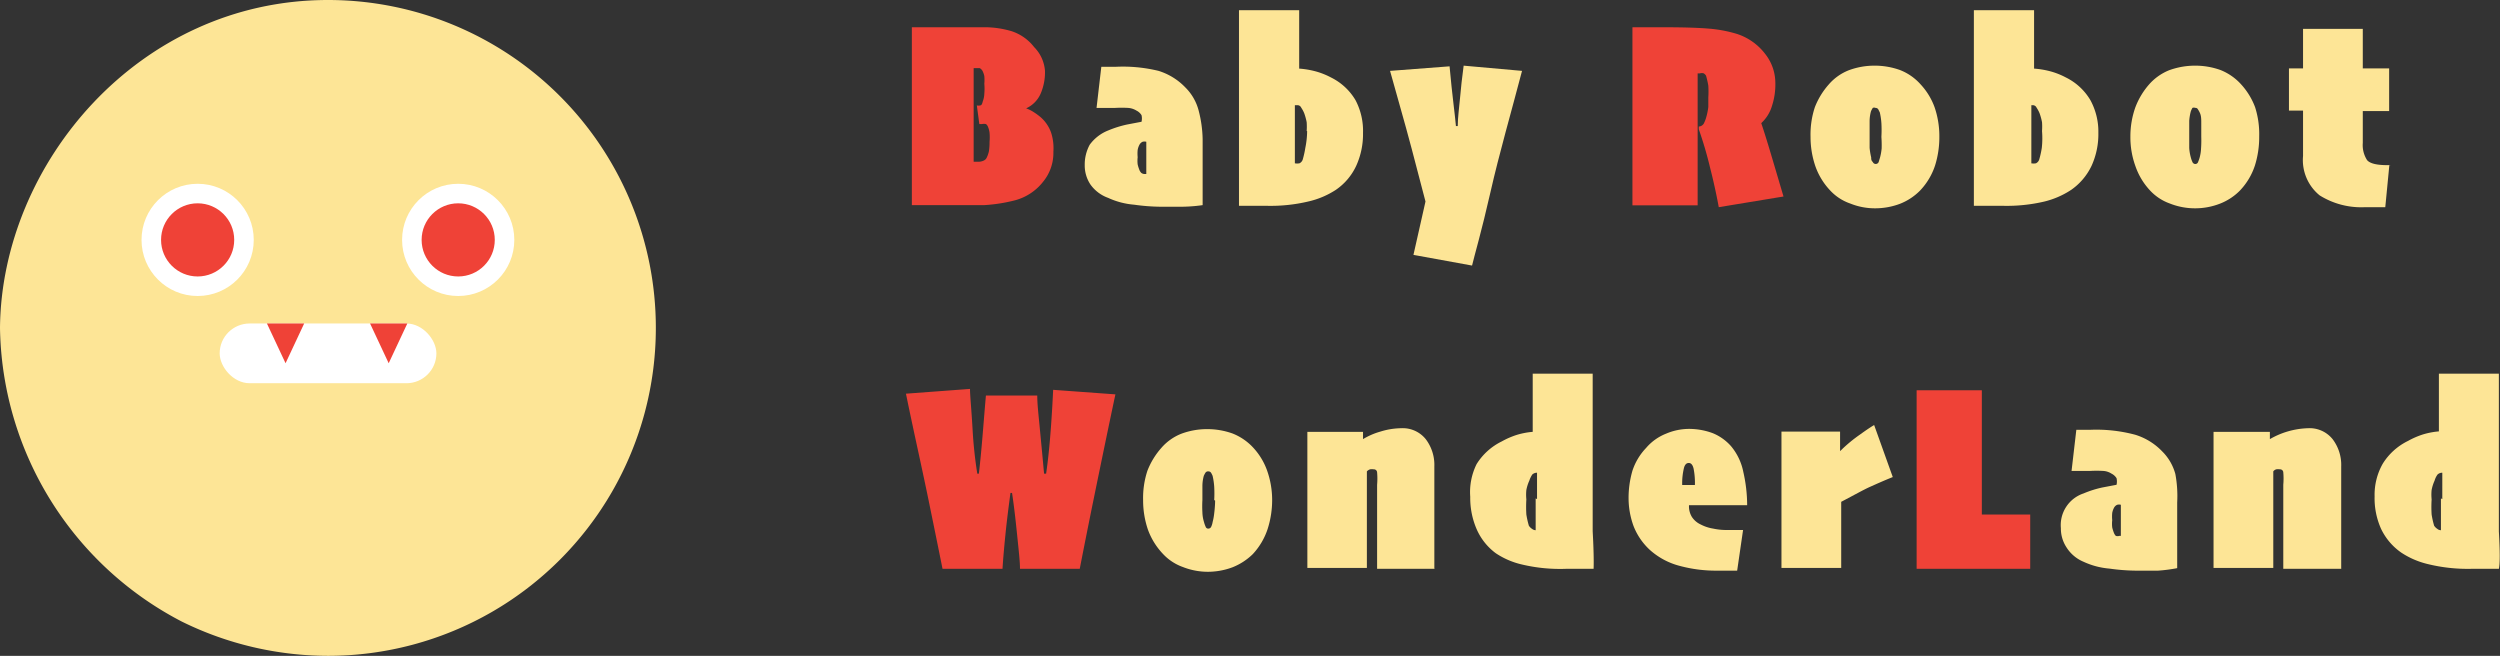 <svg xmlns="http://www.w3.org/2000/svg" viewBox="0 0 110.05 28.87"><rect x="0" y="0" width="110.05" height="28.87" fill="#333333" stroke="none"/><defs><style>.cls-1{fill:#fde596;}.cls-2{fill:#fff;}.cls-3{fill:#ef4237;}</style></defs><title>logo_1_2</title><g id="Layer_2" data-name="Layer 2"><g id="name"><path class="cls-1" d="M28.87,15.31A14.43,14.43,0,0,1,14.44,29.75,14.59,14.59,0,0,1,8,28.24,14.81,14.81,0,0,1,0,15.31C.07,8.09,6.11.88,14.44.88A14.43,14.43,0,0,1,28.87,15.31Z" transform="translate(0 -0.88)"/><circle class="cls-2" cx="8.7" cy="10.56" r="2.47"/><circle class="cls-3" cx="8.7" cy="10.56" r="1.61"/><circle class="cls-2" cx="20.17" cy="10.56" r="2.47"/><circle class="cls-3" cx="20.17" cy="10.56" r="1.61"/><rect class="cls-2" x="9.67" y="14.24" width="9.54" height="2.63" rx="1.32"/><polygon class="cls-3" points="12.57 15.99 13.39 14.24 11.75 14.24 12.57 15.99"/><polygon class="cls-3" points="17.11 15.99 17.93 14.24 16.29 14.24 17.11 15.99"/><path class="cls-3" d="M46.37,7.56a2,2,0,0,1-.46,1.33,2.33,2.33,0,0,1-1.24.81,7.09,7.09,0,0,1-1.35.21c-.52,0-1.09,0-1.72,0H41l-.86,0V2.08l.59,0h.87c.82,0,1.43,0,1.84,0a4.22,4.22,0,0,1,1.08.17,2.06,2.06,0,0,1,1,.7A1.66,1.66,0,0,1,46,4a2.37,2.37,0,0,1-.19,1,1.27,1.27,0,0,1-.64.65v0a1.54,1.54,0,0,1,.34.17,2.86,2.86,0,0,1,.3.22,1.62,1.62,0,0,1,.46.68A2.23,2.23,0,0,1,46.37,7.56Zm-2.81-.44a2.25,2.25,0,0,0,0-.4,1.05,1.05,0,0,0-.07-.26.27.27,0,0,0-.09-.12.47.47,0,0,0-.17,0h-.12L43,5.52a.28.28,0,0,0,.15,0c.06,0,.09-.08.11-.17A1.07,1.07,0,0,0,43.33,5a2.39,2.39,0,0,0,0-.43,2,2,0,0,0,0-.34A1,1,0,0,0,43.25,4a.34.34,0,0,0-.12-.12l-.14,0h-.13V8h.21a.52.52,0,0,0,.23-.05.26.26,0,0,0,.13-.12,1.28,1.28,0,0,0,.1-.28A2.46,2.46,0,0,0,43.56,7.12Z" transform="translate(0 -0.88)"/><path class="cls-1" d="M52.94,7V8.75c0,.56,0,.95,0,1.16a7,7,0,0,1-.88.07c-.44,0-.78,0-1,0a8.86,8.86,0,0,1-1.14-.09,3.37,3.37,0,0,1-1.14-.3A1.63,1.63,0,0,1,48,9a1.51,1.51,0,0,1-.25-.85,1.82,1.82,0,0,1,.22-.9,1.85,1.85,0,0,1,.82-.63,4.71,4.71,0,0,1,.83-.26l.63-.12a.62.62,0,0,0,0-.29.54.54,0,0,0-.22-.2.8.8,0,0,0-.37-.12,5.06,5.06,0,0,0-.57,0h-.82l.21-1.81h.64A6.61,6.61,0,0,1,51,4a2.77,2.77,0,0,1,1.18.73,2.21,2.21,0,0,1,.58,1A5.33,5.33,0,0,1,52.94,7Zm-2.48.84V7.43c0-.11,0-.21,0-.31a.34.34,0,0,0-.16,0,.29.29,0,0,0-.14.13.76.76,0,0,0-.08.23,1.66,1.66,0,0,0,0,.32,1.39,1.39,0,0,0,0,.32,1.83,1.83,0,0,0,.08.25.36.36,0,0,0,.08.12.24.24,0,0,0,.14.05h.08V8.23C50.46,8.11,50.46,8,50.46,7.86Z" transform="translate(0 -0.88)"/><path class="cls-1" d="M60,6.73a3.36,3.36,0,0,1-.3,1.45,2.62,2.62,0,0,1-.9,1.06,3.74,3.74,0,0,1-1.21.51,7.21,7.21,0,0,1-1.82.19H54.54V1.33h2.65V3.9a3.82,3.82,0,0,1,.68.11,3.27,3.27,0,0,1,.72.28,2.57,2.57,0,0,1,1.08,1A2.9,2.9,0,0,1,60,6.73Zm-2.48-.08a2.77,2.77,0,0,0,0-.39,2.62,2.62,0,0,0-.11-.4,1.36,1.36,0,0,0-.13-.24.18.18,0,0,0-.16-.11H57V8.07a.65.65,0,0,0,.2,0,.28.28,0,0,0,.15-.18,4.2,4.2,0,0,0,.11-.5A3.86,3.86,0,0,0,57.54,6.65Z" transform="translate(0 -0.88)"/><path class="cls-1" d="M67,4c-.48,1.84-1,3.62-1.39,5.34s-.71,2.8-.81,3.23l-2.58-.47.53-2.35c-.08-.3-.28-1.08-.61-2.33S61.48,5.06,61.19,4l2.62-.2c.06.66.12,1.21.17,1.63s.09.77.11,1h.08c0-.37.06-.78.1-1.23s.09-.92.16-1.43Z" transform="translate(0 -0.88)"/><path class="cls-3" d="M78.51,9.53,75.66,10q-.16-.87-.39-1.77a16.65,16.65,0,0,0-.49-1.66l0-.12A.27.27,0,0,0,75,6.32,1.49,1.49,0,0,0,75.12,6a2.9,2.9,0,0,0,.08-.41c0-.11,0-.25,0-.41a4.45,4.45,0,0,0,0-.53,4.13,4.13,0,0,0-.1-.44A.36.36,0,0,0,75,4.11a.29.29,0,0,0-.17,0h-.1V9.92H71.86V8.77c0-.49,0-1.5,0-3V3.59c0-.73,0-1.24,0-1.51h1.36q1.29,0,2,.06a5.86,5.86,0,0,1,1.23.23,2.55,2.55,0,0,1,1.25.88,2.06,2.06,0,0,1,.45,1.24A3.06,3.06,0,0,1,78,5.55a1.67,1.67,0,0,1-.47.75v0q.18.53.45,1.44T78.51,9.53Z" transform="translate(0 -0.88)"/><path class="cls-1" d="M85.37,6.89a4.18,4.18,0,0,1-.19,1.28,2.92,2.92,0,0,1-.66,1.1,2.55,2.55,0,0,1-.88.58,3.1,3.1,0,0,1-1.09.2,2.91,2.91,0,0,1-1.1-.21,2.17,2.17,0,0,1-.88-.57,3,3,0,0,1-.66-1.08A4,4,0,0,1,79.7,6.9a3.83,3.83,0,0,1,.19-1.3,3.33,3.33,0,0,1,.61-1,2.26,2.26,0,0,1,.89-.63,3.25,3.25,0,0,1,1.14-.2,3.3,3.3,0,0,1,1.1.19,2.36,2.36,0,0,1,.92.64,2.94,2.94,0,0,1,.61,1A3.91,3.91,0,0,1,85.37,6.89Zm-2.55,0a5.52,5.52,0,0,0,0-.58,3.06,3.06,0,0,0-.07-.48l-.07-.14a.14.14,0,0,0-.12-.06.14.14,0,0,0-.12,0,1,1,0,0,0-.08.15,1.72,1.72,0,0,0-.06.42c0,.2,0,.41,0,.64s0,.39,0,.55a3,3,0,0,0,.07.42c0,.07,0,.14.07.2a.14.14,0,0,0,.26,0l.06-.2a2.53,2.53,0,0,0,.07-.39A5.06,5.06,0,0,0,82.82,6.92Z" transform="translate(0 -0.88)"/><path class="cls-1" d="M92.37,6.73a3.36,3.36,0,0,1-.3,1.45,2.7,2.7,0,0,1-.9,1.06A3.74,3.74,0,0,1,90,9.75a7.21,7.21,0,0,1-1.82.19H86.89V1.33h2.65V3.9a3.82,3.82,0,0,1,.68.11,3.27,3.27,0,0,1,.72.28,2.57,2.57,0,0,1,1.08,1A2.9,2.9,0,0,1,92.37,6.73Zm-2.48-.08a2.77,2.77,0,0,0,0-.39,2.62,2.62,0,0,0-.11-.4,1.36,1.36,0,0,0-.13-.24.18.18,0,0,0-.16-.11h-.07V8.07a.65.65,0,0,0,.2,0,.28.28,0,0,0,.15-.18,4.2,4.2,0,0,0,.11-.5A3.86,3.86,0,0,0,89.89,6.65Z" transform="translate(0 -0.88)"/><path class="cls-1" d="M99.45,6.89a4.18,4.18,0,0,1-.19,1.28,2.92,2.92,0,0,1-.66,1.1,2.5,2.5,0,0,1-.89.58,3,3,0,0,1-1.09.2,3,3,0,0,1-1.1-.21,2.2,2.2,0,0,1-.87-.57A3,3,0,0,1,94,8.19a3.72,3.72,0,0,1-.22-1.29A3.82,3.82,0,0,1,94,5.6a3.3,3.3,0,0,1,.6-1,2.34,2.34,0,0,1,.89-.63,3.35,3.35,0,0,1,1.15-.2,3.3,3.3,0,0,1,1.1.19,2.44,2.44,0,0,1,.92.64,3.11,3.11,0,0,1,.61,1A3.91,3.91,0,0,1,99.45,6.89Zm-2.55,0c0-.2,0-.39,0-.58s0-.34-.07-.48a1,1,0,0,0-.08-.14.11.11,0,0,0-.11-.06.17.17,0,0,0-.13,0,1.07,1.07,0,0,0-.07.15,2.24,2.24,0,0,0-.07.42c0,.2,0,.41,0,.64s0,.39,0,.55a2,2,0,0,0,.07.42,1.18,1.18,0,0,0,.07.2.14.14,0,0,0,.13.09.13.13,0,0,0,.12-.09,1.59,1.59,0,0,0,.07-.2,1.78,1.78,0,0,0,.06-.39A4.85,4.85,0,0,0,96.9,6.92Z" transform="translate(0 -0.88)"/><path class="cls-1" d="M105.18,8.14,105,10h-.89a3.45,3.45,0,0,1-2-.52,2,2,0,0,1-.73-1.73v-2h-.62V3.89h.62V2.15h2.63V3.89h1.16V5.77h-1.16v1.4a1.22,1.22,0,0,0,.19.76c.13.15.43.22.9.22h.15Z" transform="translate(0 -0.88)"/><path class="cls-3" d="M49.1,18.24c-.27,1.27-.57,2.72-.9,4.33s-.55,2.74-.67,3.35H44.9c0-.33-.06-.84-.13-1.53s-.14-1.29-.22-1.81h-.07c-.07.53-.15,1.13-.22,1.82s-.11,1.19-.13,1.52H41.49c-.09-.45-.29-1.44-.61-3s-.67-3.09-1-4.71L42.7,18c0,.29.06.86.11,1.73a19.48,19.48,0,0,0,.21,2h.07c.07-.59.13-1.26.19-2s.1-1.22.12-1.44h2.26c0,.36.05.8.1,1.32s.12,1.24.2,2.12h.09c.07-.47.14-1.09.2-1.88s.09-1.39.11-1.81Z" transform="translate(0 -0.88)"/><path class="cls-1" d="M56,22.89a4.18,4.18,0,0,1-.2,1.28,3,3,0,0,1-.65,1.1,2.69,2.69,0,0,1-.89.58,3.1,3.1,0,0,1-1.09.2,3,3,0,0,1-1.1-.21,2.2,2.2,0,0,1-.87-.57,3.06,3.06,0,0,1-.67-1.08,4,4,0,0,1-.21-1.29,3.83,3.83,0,0,1,.19-1.3,3.33,3.33,0,0,1,.61-1,2.26,2.26,0,0,1,.89-.63,3.25,3.25,0,0,1,1.14-.2,3.3,3.3,0,0,1,1.1.19,2.47,2.47,0,0,1,.93.64,2.92,2.92,0,0,1,.6,1A3.9,3.9,0,0,1,56,22.89Zm-2.55,0a5.49,5.49,0,0,0,0-.58,3.06,3.06,0,0,0-.07-.48.91.91,0,0,0-.07-.14.14.14,0,0,0-.12-.06.14.14,0,0,0-.12.05,1,1,0,0,0-.08.15,1.72,1.72,0,0,0-.06.42c0,.2,0,.41,0,.64a4.7,4.7,0,0,0,0,.55,1.53,1.53,0,0,0,.07.42,1.18,1.18,0,0,0,.07.2.12.12,0,0,0,.12.09.14.14,0,0,0,.13-.09.76.76,0,0,0,.06-.2,2.53,2.53,0,0,0,.07-.39A4.85,4.85,0,0,0,53.49,22.92Z" transform="translate(0 -0.88)"/><path class="cls-1" d="M63.18,25.92H60.62c0-.14,0-.37,0-.67s0-.72,0-1.24V23c0-.34,0-.6,0-.78a3.12,3.12,0,0,0,0-.55.14.14,0,0,0-.15-.13.45.45,0,0,0-.16,0,.34.34,0,0,0-.14.09v.81c0,.47,0,.82,0,1.05,0,.4,0,.87,0,1.39v1H57.55V24.77c0-.53,0-1.15,0-1.86s0-1.28,0-1.74V19.89H60v.32h0a3.1,3.1,0,0,1,.76-.33,3.2,3.2,0,0,1,.92-.15,1.3,1.3,0,0,1,1.08.48,1.87,1.87,0,0,1,.38,1.2v4.5Z" transform="translate(0 -0.88)"/><path class="cls-1" d="M70.15,25.92H68.92A7.25,7.25,0,0,1,67,25.73a3.45,3.45,0,0,1-1.16-.5A2.62,2.62,0,0,1,65,24.17a3.46,3.46,0,0,1-.28-1.42A2.77,2.77,0,0,1,65,21.31a2.7,2.7,0,0,1,1.11-1,3.57,3.57,0,0,1,.67-.29,3.35,3.35,0,0,1,.69-.13V17.33h2.64c0,.26,0,.78,0,1.58v5.36C70.16,25.16,70.16,25.71,70.15,25.92Zm-2.49-3.07V21.69a.29.29,0,0,0-.21.08,1.13,1.13,0,0,0-.13.27,1.79,1.79,0,0,0-.13.41,2,2,0,0,0,0,.41,5.47,5.47,0,0,0,0,.67,4.08,4.08,0,0,0,.11.49.47.47,0,0,0,.14.14.27.27,0,0,0,.16.06l0,0h0v-1.4Z" transform="translate(0 -0.88)"/><path class="cls-1" d="M76.91,23.12H74.35a.89.89,0,0,0,.13.52.93.93,0,0,0,.39.33,1.78,1.78,0,0,0,.55.18,2.69,2.69,0,0,0,.53.06h.45l.33,0L76.47,26l-.39,0h-.49a6.11,6.11,0,0,1-1.65-.21,3.15,3.15,0,0,1-1.31-.7,2.82,2.82,0,0,1-.72-1.05,3.59,3.59,0,0,1-.22-1.21,4.3,4.3,0,0,1,.17-1.23,2.65,2.65,0,0,1,.6-1,2.24,2.24,0,0,1,.88-.63,2.6,2.6,0,0,1,1-.21,3,3,0,0,1,1.06.19,2.17,2.17,0,0,1,.8.57,2.53,2.53,0,0,1,.54,1.13A6.68,6.68,0,0,1,76.91,23.12Zm-2.3-.89a3.24,3.24,0,0,0-.06-.73q-.06-.24-.21-.24t-.21.21a2.91,2.91,0,0,0-.08.76Z" transform="translate(0 -0.88)"/><path class="cls-1" d="M83.32,21.88c-.4.16-.73.31-1,.43s-.66.34-1.27.66v.51c0,.14,0,.36,0,.65s0,.71,0,1v.75H78.42v-6H81l0,.86h0a6.46,6.46,0,0,1,.89-.74c.29-.21.49-.34.61-.41Z" transform="translate(0 -0.88)"/><path class="cls-3" d="M89.37,25.92h-5V20.06q0-1,0-2h2.87v5.47h2.13Z" transform="translate(0 -0.88)"/><path class="cls-1" d="M95.84,23c0,.6,0,1.17,0,1.73v1.16A7,7,0,0,1,95,26c-.44,0-.78,0-1,0a8.86,8.86,0,0,1-1.14-.09,3.37,3.37,0,0,1-1.14-.3,1.63,1.63,0,0,1-.75-.63,1.51,1.51,0,0,1-.25-.85,1.47,1.47,0,0,1,1-1.53,4.6,4.6,0,0,1,.82-.26l.63-.12a.62.62,0,0,0,0-.29.54.54,0,0,0-.22-.2.76.76,0,0,0-.37-.12,5.06,5.06,0,0,0-.57,0h-.82l.21-1.81H92a6.61,6.61,0,0,1,2,.22,2.77,2.77,0,0,1,1.18.73,2.21,2.21,0,0,1,.58,1A5.33,5.33,0,0,1,95.84,23Zm-2.48.84v-.43c0-.11,0-.21,0-.31a.34.34,0,0,0-.16,0,.29.29,0,0,0-.14.13.76.76,0,0,0-.08.23,1.66,1.66,0,0,0,0,.32,1.39,1.39,0,0,0,0,.32,1.83,1.83,0,0,0,.08.25.36.36,0,0,0,.08.12.25.25,0,0,0,.15,0h.07c0-.09,0-.2,0-.33Z" transform="translate(0 -0.88)"/><path class="cls-1" d="M103.07,25.92h-2.56c0-.14,0-.37,0-.67s0-.72,0-1.24V23c0-.34,0-.6,0-.78a3.12,3.12,0,0,0,0-.55.14.14,0,0,0-.15-.13.45.45,0,0,0-.16,0,.25.25,0,0,0-.13.09c0,.08,0,.35,0,.81s0,.82,0,1.05c0,.4,0,.87,0,1.39s0,.85,0,1H97.44V24.77c0-.53,0-1.15,0-1.86s0-1.28,0-1.74V19.89h2.48v.32h0a3.56,3.56,0,0,1,1.68-.48,1.3,1.3,0,0,1,1.08.48,1.87,1.87,0,0,1,.38,1.2v4.5Z" transform="translate(0 -0.88)"/><path class="cls-1" d="M110,25.92h-1.23a7.39,7.39,0,0,1-1.9-.21,3.64,3.64,0,0,1-1.16-.5,2.67,2.67,0,0,1-.9-1.06,3.3,3.3,0,0,1-.28-1.42,2.77,2.77,0,0,1,.36-1.44,2.7,2.7,0,0,1,1.11-1,3.57,3.57,0,0,1,.67-.29,3.35,3.35,0,0,1,.69-.13V17.33H110c0,.26,0,.78,0,1.58v5.36C110.05,25.16,110.05,25.71,110,25.92Zm-2.49-3.07V21.69a.29.29,0,0,0-.21.08.85.85,0,0,0-.13.27,1.79,1.79,0,0,0-.13.41,2,2,0,0,0,0,.41,5.47,5.47,0,0,0,0,.67,4.08,4.08,0,0,0,.11.49.47.47,0,0,0,.14.14.25.25,0,0,0,.16.06l0,0h0v-1.4Z" transform="translate(0 -0.88)"/></g></g></svg>